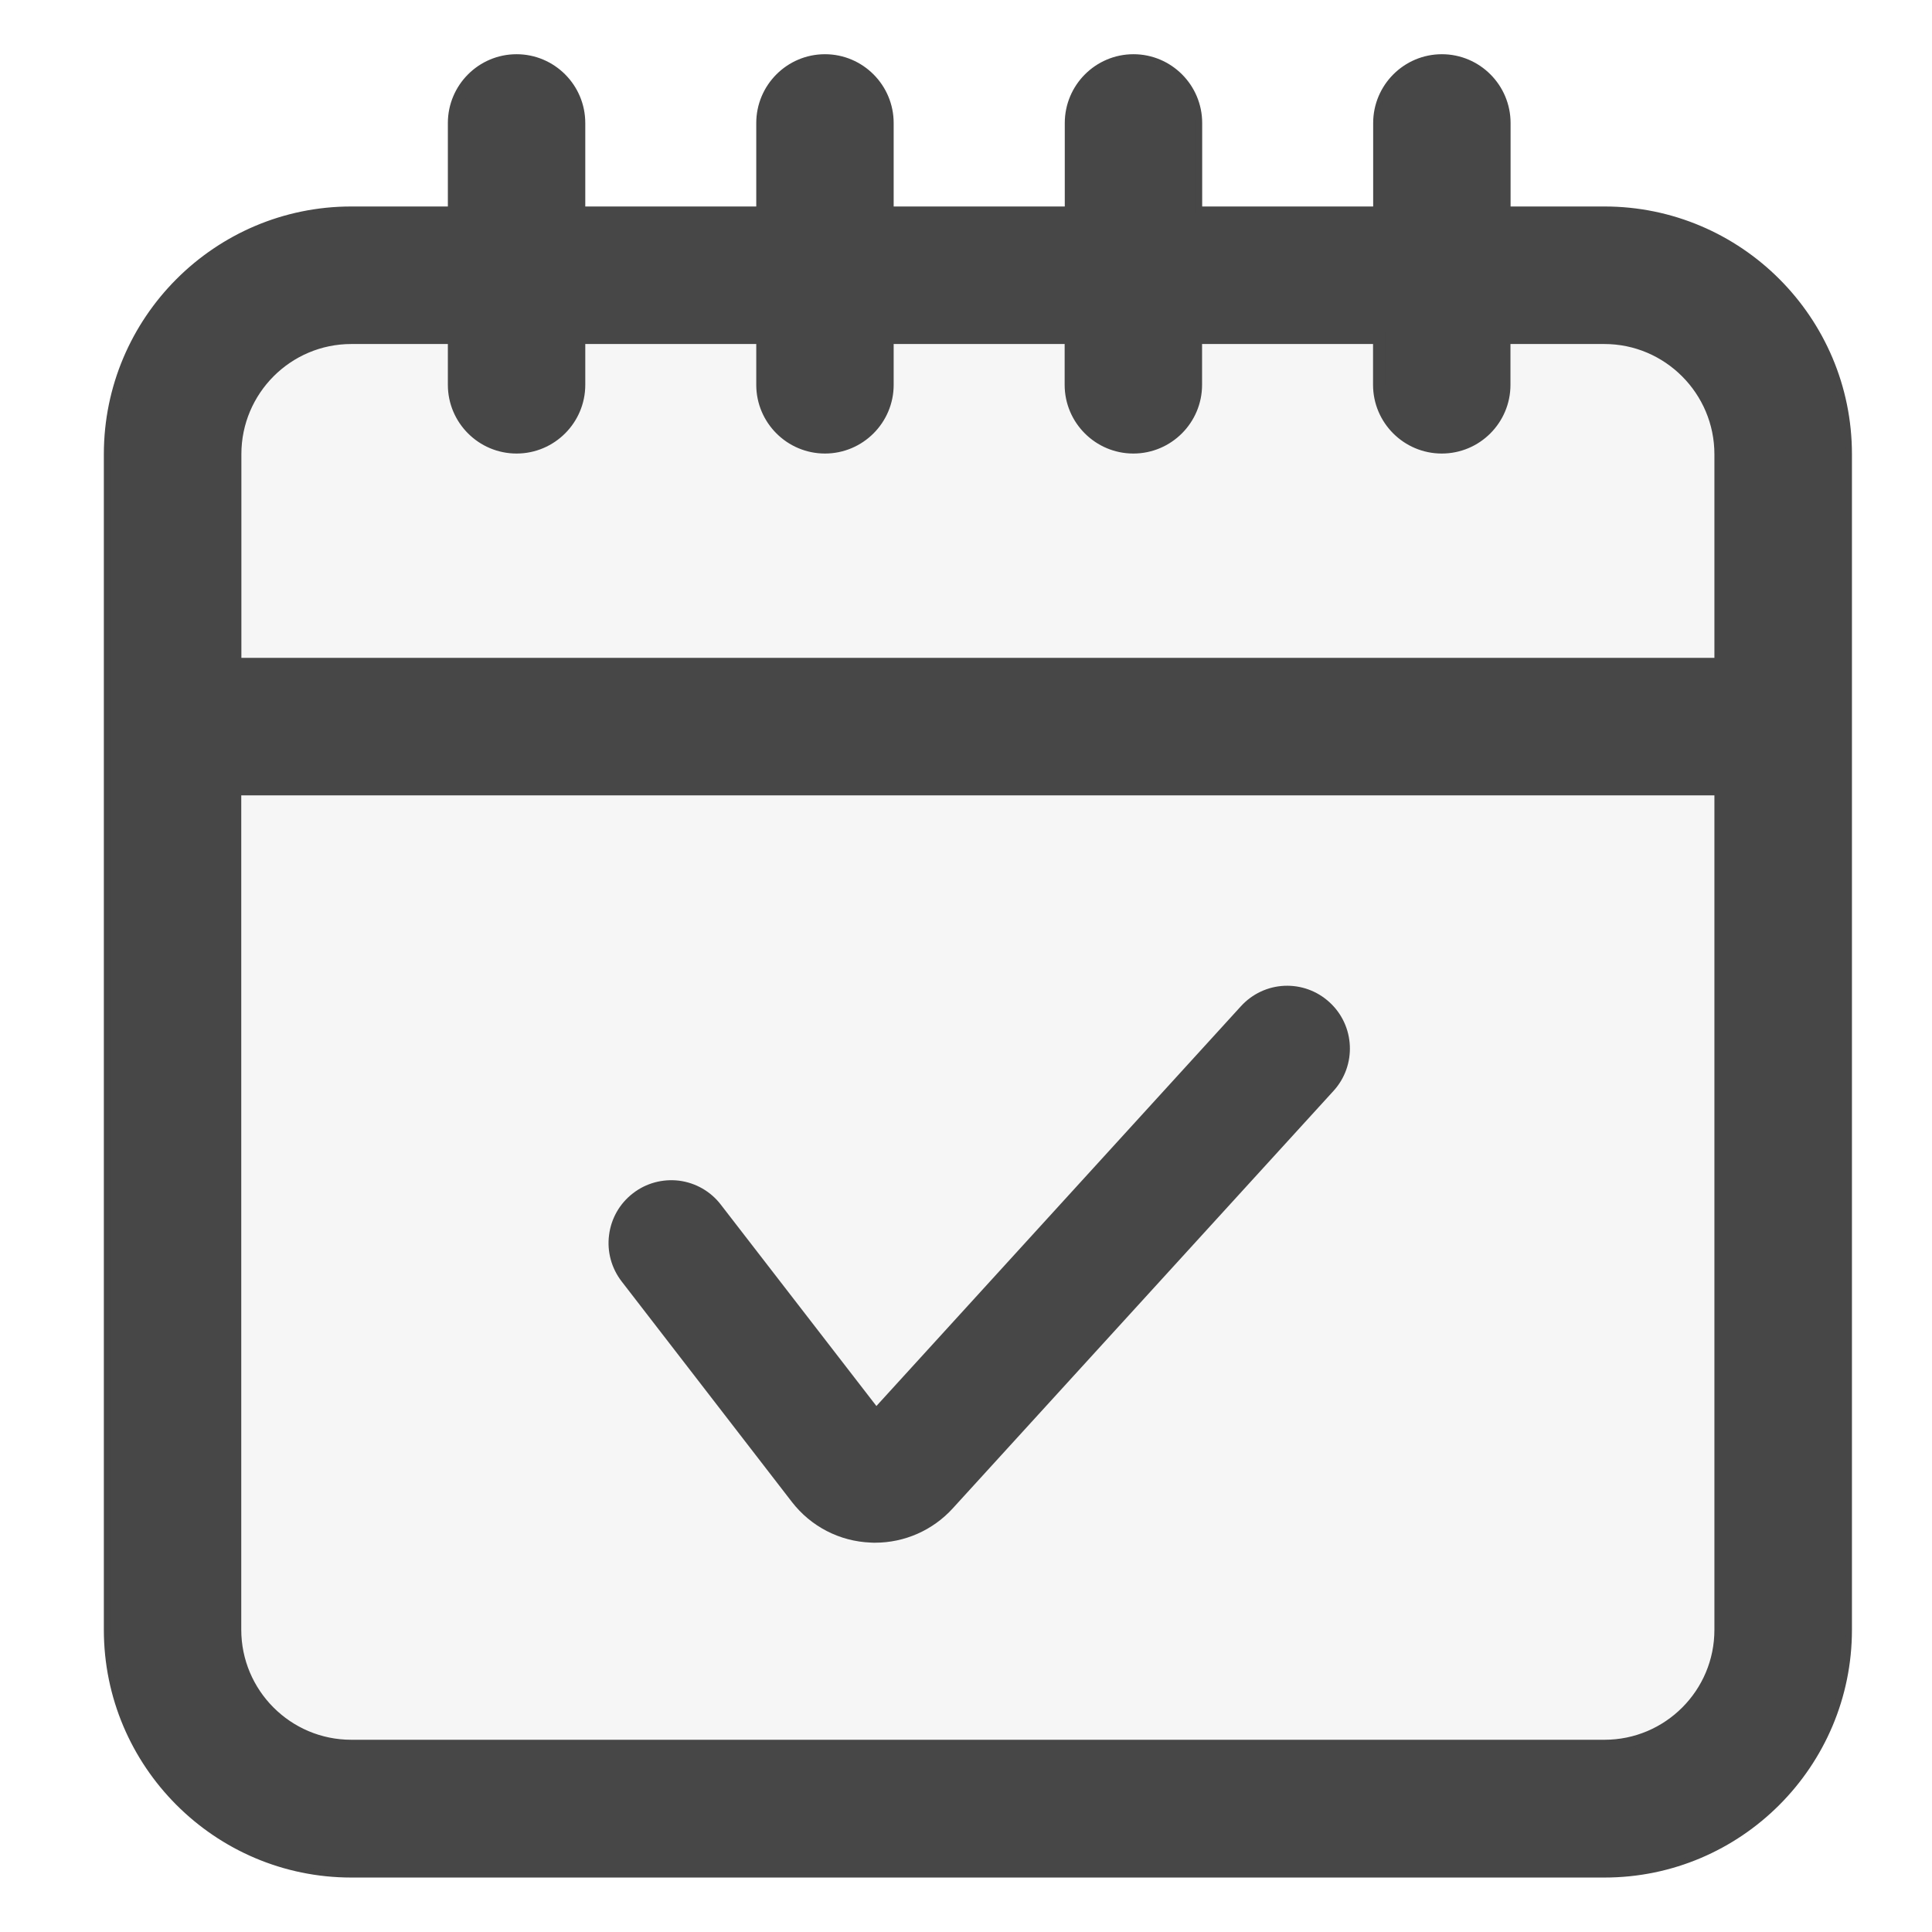 <?xml version="1.0" encoding="UTF-8"?>
<svg width="16px" height="16px" viewBox="0 0 16 16" version="1.1" xmlns="http://www.w3.org/2000/svg" xmlns:xlink="http://www.w3.org/1999/xlink">
    <title>日志管理</title>
    <g id="页面-1" stroke="none" stroke-width="1" fill="none" fill-rule="evenodd">
        <g id="各系统图标规范整理" transform="translate(-147, -234)">
            <g id="经营核算管理系统" transform="translate(30, 100)">
                <g id="日志管理" transform="translate(117, 134)">
                    <rect id="矩形" x="0" y="0" width="16" height="16"></rect>
                    <g transform="translate(0.91, 0.499)" fill="#474747">
                        <path d="M12.378,1.261 L11.55,1.261 L11.55,0.52 C11.55,0.233 11.317,0 11.031,0 C10.745,0 10.512,0.233 10.512,0.52 L10.512,1.261 L8.996,1.261 L8.996,0.52 C8.996,0.233 8.763,0 8.477,0 C8.191,0 7.958,0.233 7.958,0.52 L7.958,1.261 L6.441,1.261 L6.441,0.52 C6.441,0.233 6.208,0 5.922,0 C5.636,0 5.403,0.233 5.403,0.52 L5.403,1.261 L3.887,1.261 L3.887,0.52 C3.887,0.233 3.654,0 3.368,0 C3.082,0 2.849,0.233 2.849,0.52 L2.849,1.261 L1.999,1.261 C0.897,1.261 0,2.159 0,3.263 L0,12.998 C0,14.102 0.897,15 1.999,15 L12.378,15 C13.48,15 14.377,14.102 14.377,12.998 L14.377,3.262 C14.377,2.158 13.48,1.261 12.378,1.261 Z M1.999,2.3 L2.849,2.3 L2.849,2.688 C2.849,2.974 3.082,3.207 3.368,3.207 C3.654,3.207 3.887,2.974 3.887,2.688 L3.887,2.3 L5.403,2.3 L5.403,2.688 C5.403,2.974 5.636,3.207 5.922,3.207 C6.208,3.207 6.441,2.974 6.441,2.688 L6.441,2.3 L7.957,2.3 L7.957,2.688 C7.957,2.974 8.19,3.207 8.476,3.207 C8.762,3.207 8.995,2.974 8.995,2.688 L8.995,2.3 L10.511,2.3 L10.511,2.688 C10.511,2.974 10.744,3.207 11.03,3.207 C11.317,3.207 11.549,2.974 11.549,2.688 L11.549,2.3 L12.377,2.3 C12.906,2.3 13.338,2.732 13.338,3.263 L13.338,4.999 L1.039,4.999 L1.039,3.262 C1.039,2.732 1.469,2.3 1.999,2.3 Z M12.378,13.959 L1.999,13.959 C1.469,13.959 1.038,13.528 1.038,12.997 L1.038,6.038 L13.338,6.038 L13.338,12.997 C13.339,13.528 12.908,13.959 12.378,13.959 Z" id="形状" stroke="#474747" stroke-width="0.1" fill-rule="nonzero"></path>
                        <path d="M12.378,1.261 L11.55,1.261 L11.55,0.52 C11.55,0.233 11.317,0 11.031,0 C10.745,0 10.512,0.233 10.512,0.52 L10.512,1.261 L8.996,1.261 L8.996,0.52 C8.996,0.233 8.763,0 8.477,0 C8.191,0 7.958,0.233 7.958,0.52 L7.958,1.261 L6.441,1.261 L6.441,0.52 C6.441,0.233 6.208,0 5.922,0 C5.636,0 5.403,0.233 5.403,0.52 L5.403,1.261 L3.887,1.261 L3.887,0.52 C3.887,0.233 3.654,0 3.368,0 C3.082,0 2.849,0.233 2.849,0.52 L2.849,1.261 L1.999,1.261 C0.897,1.261 0,2.159 0,3.263 L0,12.998 C0,14.102 0.897,15 1.999,15 L12.378,15 C13.48,15 14.377,14.102 14.377,12.998 L14.377,3.262 C14.377,2.158 13.48,1.261 12.378,1.261 Z" id="路径" opacity="0.05"></path>
                        <path d="M6.301,12.276 C6.043,12.266 5.805,12.143 5.647,11.938 L4.238,10.113 C4.154,10.004 4.116,9.866 4.134,9.729 C4.151,9.592 4.222,9.468 4.331,9.384 C4.44,9.299 4.578,9.262 4.715,9.279 C4.852,9.297 4.976,9.368 5.06,9.478 L6.348,11.145 L9.367,7.834 C9.46,7.732 9.589,7.671 9.727,7.665 C9.865,7.659 9.999,7.708 10.1,7.801 C10.312,7.994 10.327,8.324 10.133,8.536 L6.98,11.993 C6.815,12.174 6.582,12.277 6.337,12.277 C6.325,12.277 6.313,12.277 6.301,12.276 Z" id="路径" fill-rule="nonzero"></path>
                    </g>
                </g>
            </g>
        </g>
    </g>
</svg>